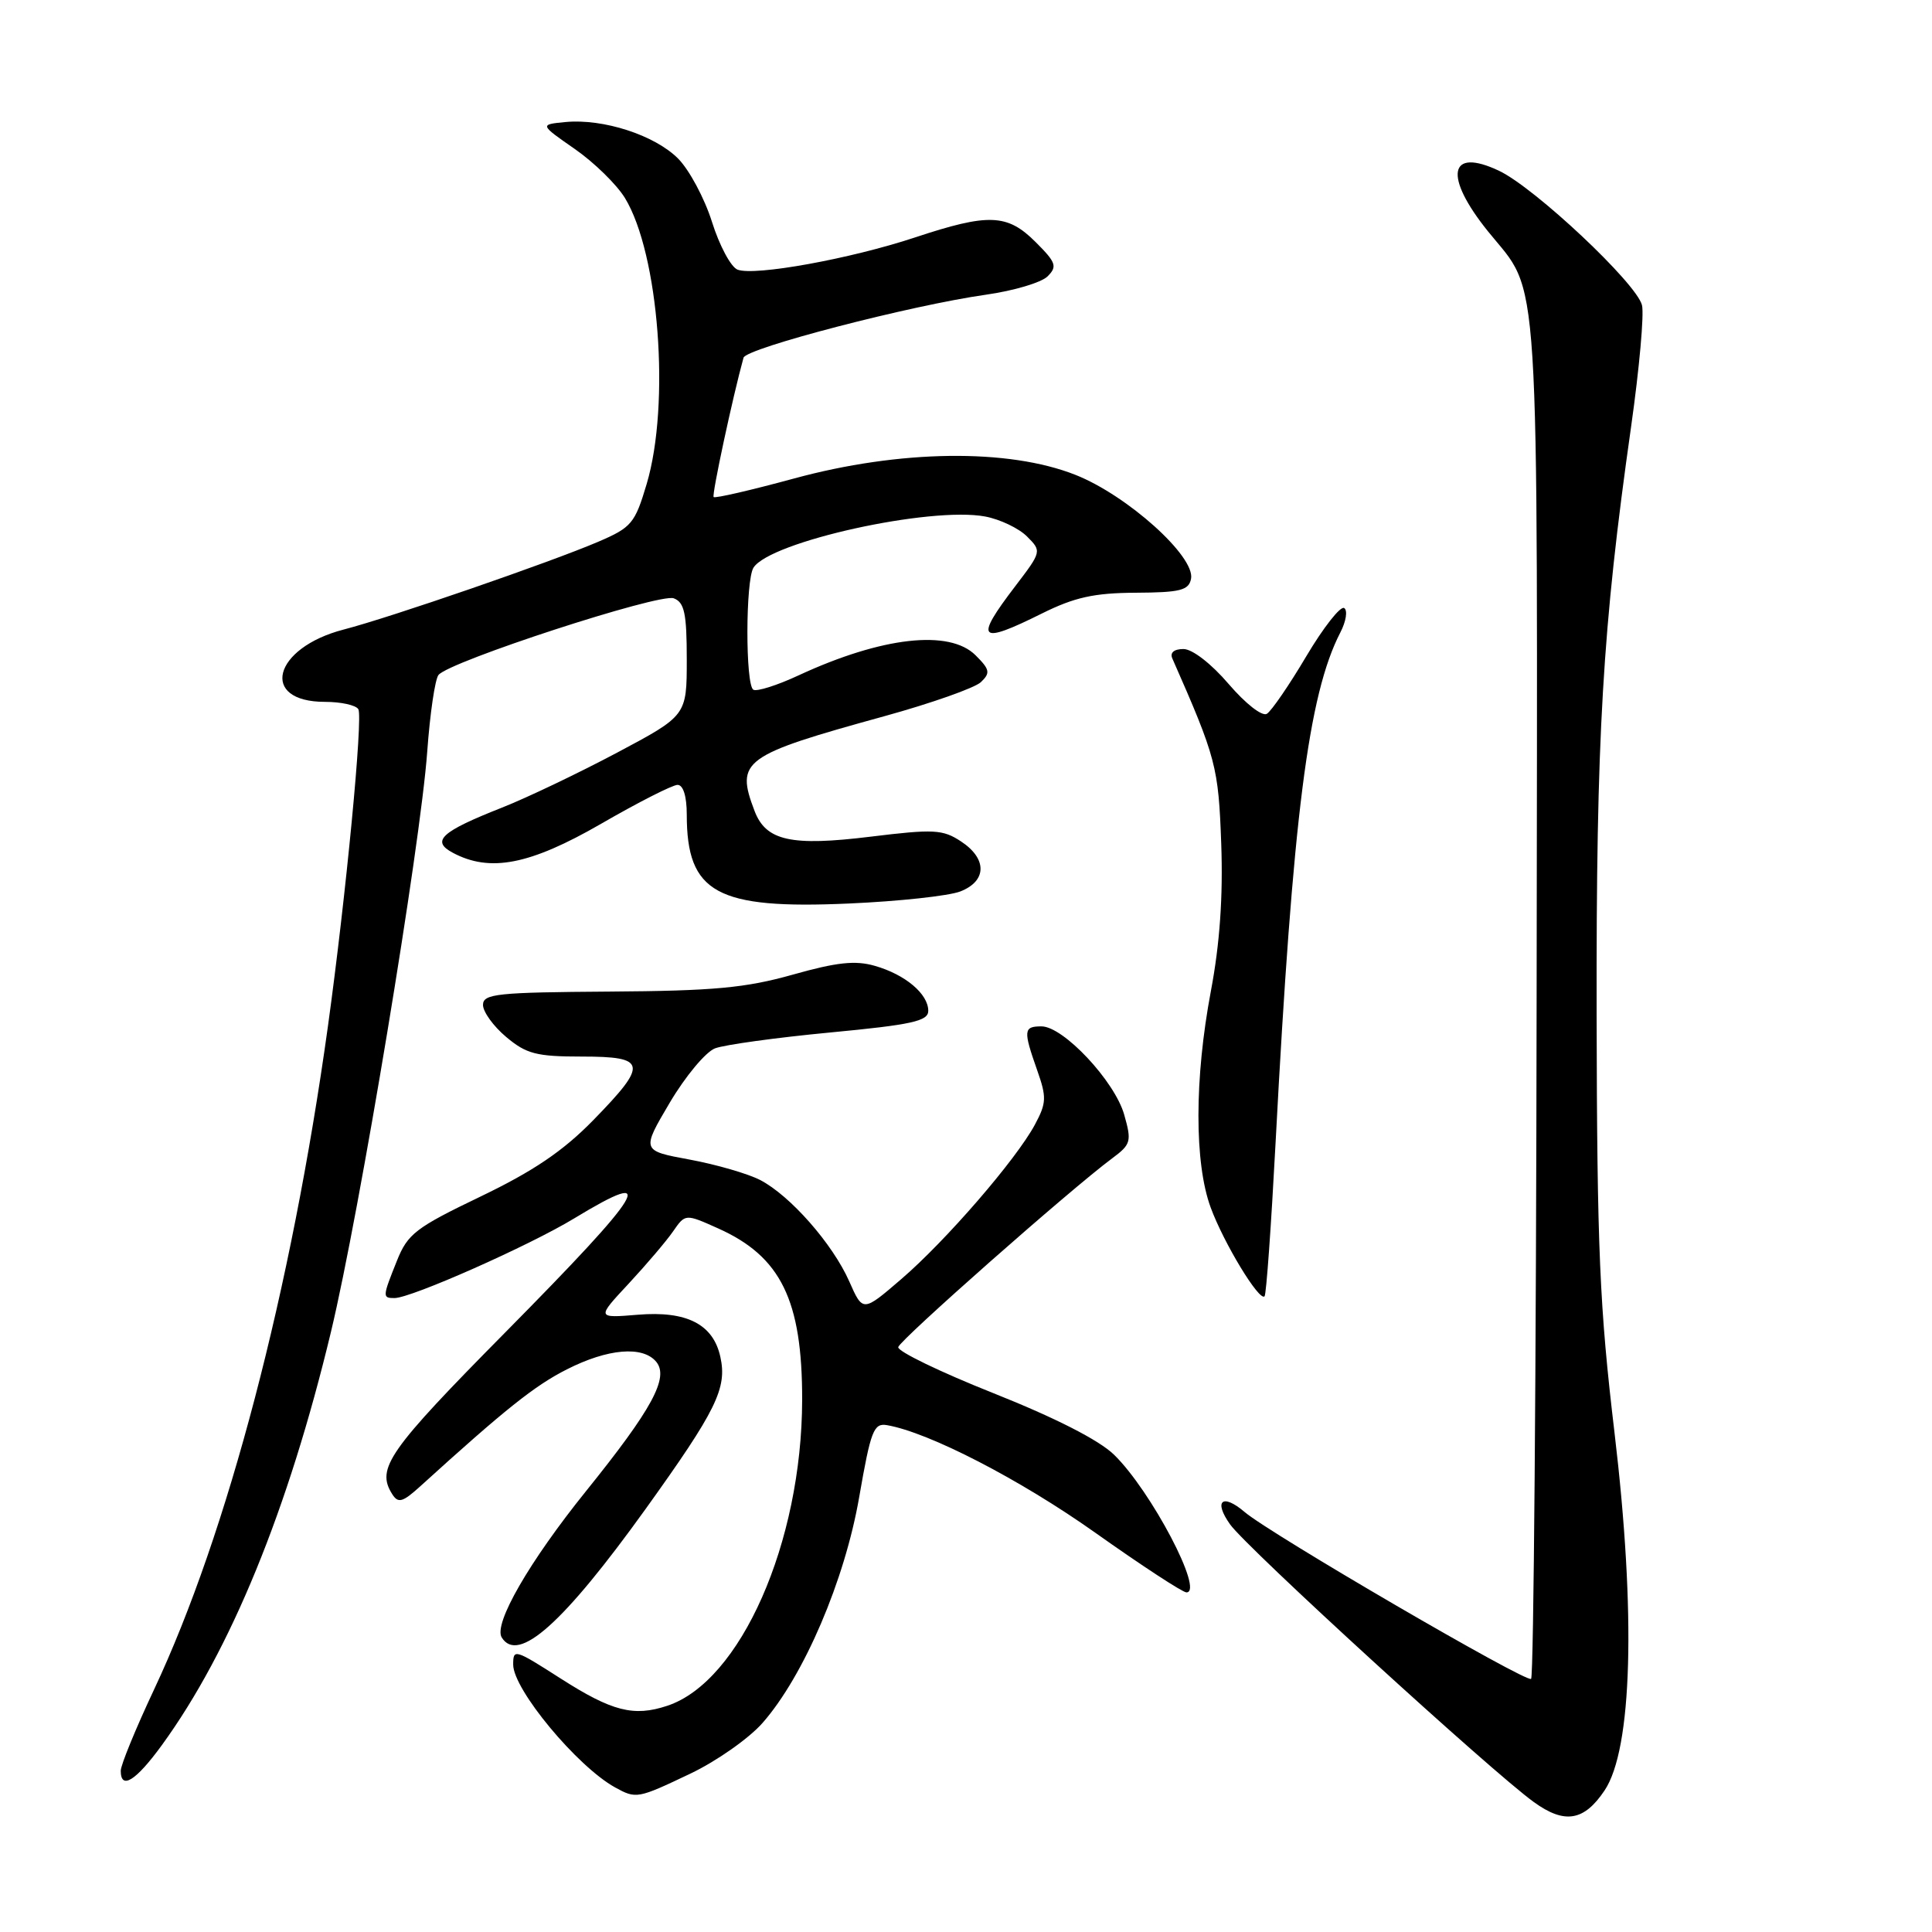 <?xml version="1.0" encoding="UTF-8" standalone="no"?>
<!DOCTYPE svg PUBLIC "-//W3C//DTD SVG 1.1//EN" "http://www.w3.org/Graphics/SVG/1.1/DTD/svg11.dtd" >
<svg xmlns="http://www.w3.org/2000/svg" xmlns:xlink="http://www.w3.org/1999/xlink" version="1.1" viewBox="0 0 256 256">
 <g >
 <path fill="currentColor"
d=" M 212.61 237.25 C 216.29 231.78 216.79 213.85 213.93 189.83 C 211.95 173.17 211.62 165.53 211.56 134.50 C 211.50 97.47 212.33 83.29 216.13 56.53 C 217.22 48.85 217.87 41.60 217.57 40.43 C 216.84 37.53 203.39 24.89 198.63 22.63 C 191.96 19.47 191.26 23.33 197.17 30.66 C 204.15 39.32 203.73 32.72 203.61 132.17 C 203.55 181.48 203.22 222.11 202.88 222.46 C 202.29 223.04 168.33 203.26 164.92 200.35 C 161.97 197.83 160.76 198.86 163.00 202.00 C 165.21 205.10 197.61 234.72 203.25 238.79 C 207.32 241.73 209.89 241.31 212.61 237.25 Z  M 91.51 235.00 C 94.97 233.35 99.26 230.33 101.04 228.30 C 106.52 222.06 111.94 209.40 113.85 198.36 C 115.38 189.55 115.77 188.54 117.53 188.84 C 123.09 189.80 135.16 196.03 145.11 203.08 C 151.26 207.44 156.70 211.00 157.21 211.00 C 159.60 211.00 152.52 197.53 147.62 192.76 C 145.63 190.82 139.84 187.87 131.65 184.61 C 124.58 181.80 118.90 179.05 119.02 178.50 C 119.24 177.54 141.83 157.60 147.35 153.50 C 149.87 151.63 149.97 151.25 148.96 147.69 C 147.69 143.24 140.90 136.00 138.00 136.00 C 135.62 136.00 135.57 136.52 137.42 141.78 C 138.70 145.40 138.67 146.15 137.13 149.02 C 134.65 153.64 125.32 164.43 119.41 169.50 C 114.33 173.87 114.33 173.87 112.53 169.79 C 110.33 164.82 104.70 158.41 100.71 156.35 C 99.10 155.52 94.90 154.30 91.38 153.65 C 84.99 152.47 84.99 152.47 88.74 146.12 C 90.81 142.62 93.51 139.38 94.75 138.91 C 95.98 138.44 102.85 137.49 110.00 136.81 C 120.85 135.78 123.00 135.30 123.00 133.94 C 123.00 131.70 119.95 129.13 115.92 127.98 C 113.33 127.23 110.87 127.50 105.03 129.15 C 98.81 130.90 94.58 131.30 80.75 131.39 C 65.86 131.49 64.00 131.68 64.00 133.16 C 64.00 134.07 65.38 135.99 67.08 137.41 C 69.74 139.65 71.09 140.00 77.08 140.00 C 85.74 140.00 85.91 140.95 78.60 148.44 C 74.62 152.51 70.70 155.17 63.69 158.54 C 55.09 162.67 54.02 163.48 52.59 167.07 C 50.67 171.86 50.66 172.00 52.28 172.00 C 54.48 172.00 70.15 165.05 76.09 161.44 C 87.49 154.52 85.56 157.72 67.00 176.50 C 51.43 192.25 49.81 194.57 51.97 197.98 C 52.76 199.23 53.34 199.07 55.70 196.93 C 66.93 186.73 70.87 183.59 75.11 181.45 C 80.54 178.69 85.17 178.30 86.95 180.44 C 88.68 182.53 86.42 186.70 77.66 197.57 C 70.12 206.93 65.37 215.17 66.48 216.97 C 68.65 220.48 74.63 215.13 85.53 199.97 C 94.93 186.87 96.37 183.95 95.45 179.79 C 94.50 175.46 90.99 173.67 84.51 174.21 C 79.04 174.66 79.04 174.66 83.31 170.08 C 85.65 167.56 88.30 164.45 89.19 163.16 C 90.81 160.82 90.81 160.82 95.16 162.77 C 103.47 166.49 106.31 172.29 106.29 185.50 C 106.25 204.40 98.12 222.83 88.40 226.03 C 83.97 227.50 81.10 226.76 74.35 222.45 C 68.18 218.50 68.00 218.45 68.00 220.57 C 68.00 223.86 76.47 234.06 81.50 236.84 C 84.30 238.38 84.48 238.35 91.51 235.00 Z  M 21.44 231.25 C 30.55 218.73 38.20 200.03 43.85 176.50 C 47.65 160.66 55.70 112.11 56.61 99.60 C 56.97 94.59 57.64 90.02 58.10 89.44 C 59.49 87.66 87.42 78.56 89.28 79.28 C 90.69 79.82 91.00 81.27 91.00 87.38 C 91.00 94.82 91.00 94.82 81.75 99.74 C 76.66 102.44 69.80 105.72 66.50 107.02 C 58.44 110.20 57.09 111.44 59.99 112.99 C 64.92 115.63 70.21 114.60 79.64 109.16 C 84.55 106.32 89.12 104.00 89.78 104.00 C 90.53 104.00 91.00 105.51 91.00 107.93 C 91.00 118.34 94.95 120.50 112.50 119.72 C 119.10 119.43 125.74 118.71 127.25 118.12 C 130.79 116.74 130.82 113.77 127.32 111.48 C 124.92 109.90 123.72 109.84 115.39 110.86 C 104.82 112.16 101.49 111.42 99.98 107.45 C 97.44 100.77 98.39 100.08 117.22 94.89 C 123.42 93.18 129.16 91.15 129.97 90.39 C 131.25 89.17 131.17 88.72 129.27 86.83 C 125.81 83.37 116.86 84.38 105.86 89.47 C 102.99 90.81 100.27 91.67 99.82 91.39 C 98.76 90.73 98.78 76.90 99.84 75.22 C 102.04 71.76 123.27 67.08 130.54 68.44 C 132.51 68.81 135.00 70.00 136.08 71.08 C 138.04 73.04 138.03 73.08 134.53 77.67 C 129.05 84.84 129.67 85.47 138.06 81.29 C 142.37 79.15 144.95 78.57 150.48 78.54 C 156.40 78.51 157.52 78.22 157.82 76.69 C 158.39 73.74 149.38 65.64 142.50 62.92 C 133.60 59.40 119.20 59.59 105.19 63.41 C 99.52 64.95 94.74 66.06 94.56 65.86 C 94.30 65.57 97.10 52.53 98.52 47.40 C 98.87 46.13 120.68 40.46 130.64 39.05 C 134.32 38.53 137.99 37.44 138.81 36.62 C 140.12 35.31 139.94 34.78 137.22 32.07 C 133.47 28.32 130.99 28.23 121.22 31.47 C 112.67 34.30 100.00 36.60 97.73 35.73 C 96.85 35.39 95.33 32.55 94.34 29.40 C 93.35 26.26 91.32 22.48 89.84 21.00 C 86.74 17.90 79.94 15.70 74.94 16.17 C 71.50 16.50 71.50 16.50 76.16 19.74 C 78.72 21.52 81.71 24.44 82.81 26.24 C 87.32 33.64 88.83 53.55 85.69 64.12 C 84.13 69.36 83.69 69.89 79.26 71.79 C 72.93 74.50 51.76 81.81 45.53 83.42 C 36.17 85.85 34.33 93.00 43.06 93.00 C 45.16 93.00 47.15 93.43 47.48 93.97 C 48.12 95.00 45.84 118.74 43.45 136.00 C 38.60 170.93 30.16 203.14 20.41 223.88 C 17.98 229.05 16.00 233.88 16.00 234.63 C 16.00 237.22 17.99 235.99 21.44 231.25 Z  M 169.02 151.43 C 171.31 108.13 173.35 92.06 177.60 83.81 C 178.37 82.33 178.59 80.87 178.11 80.57 C 177.62 80.26 175.36 83.14 173.09 86.96 C 170.83 90.78 168.47 94.21 167.87 94.58 C 167.24 94.97 165.04 93.24 162.80 90.63 C 160.51 87.95 157.99 86.00 156.82 86.00 C 155.56 86.00 155.00 86.48 155.34 87.25 C 161.16 100.46 161.45 101.59 161.82 111.81 C 162.07 118.81 161.63 125.07 160.45 131.31 C 158.26 142.93 158.25 154.10 160.42 160.00 C 162.16 164.73 166.86 172.47 167.56 171.77 C 167.79 171.55 168.44 162.39 169.02 151.43 Z "/>
</g>
</svg>